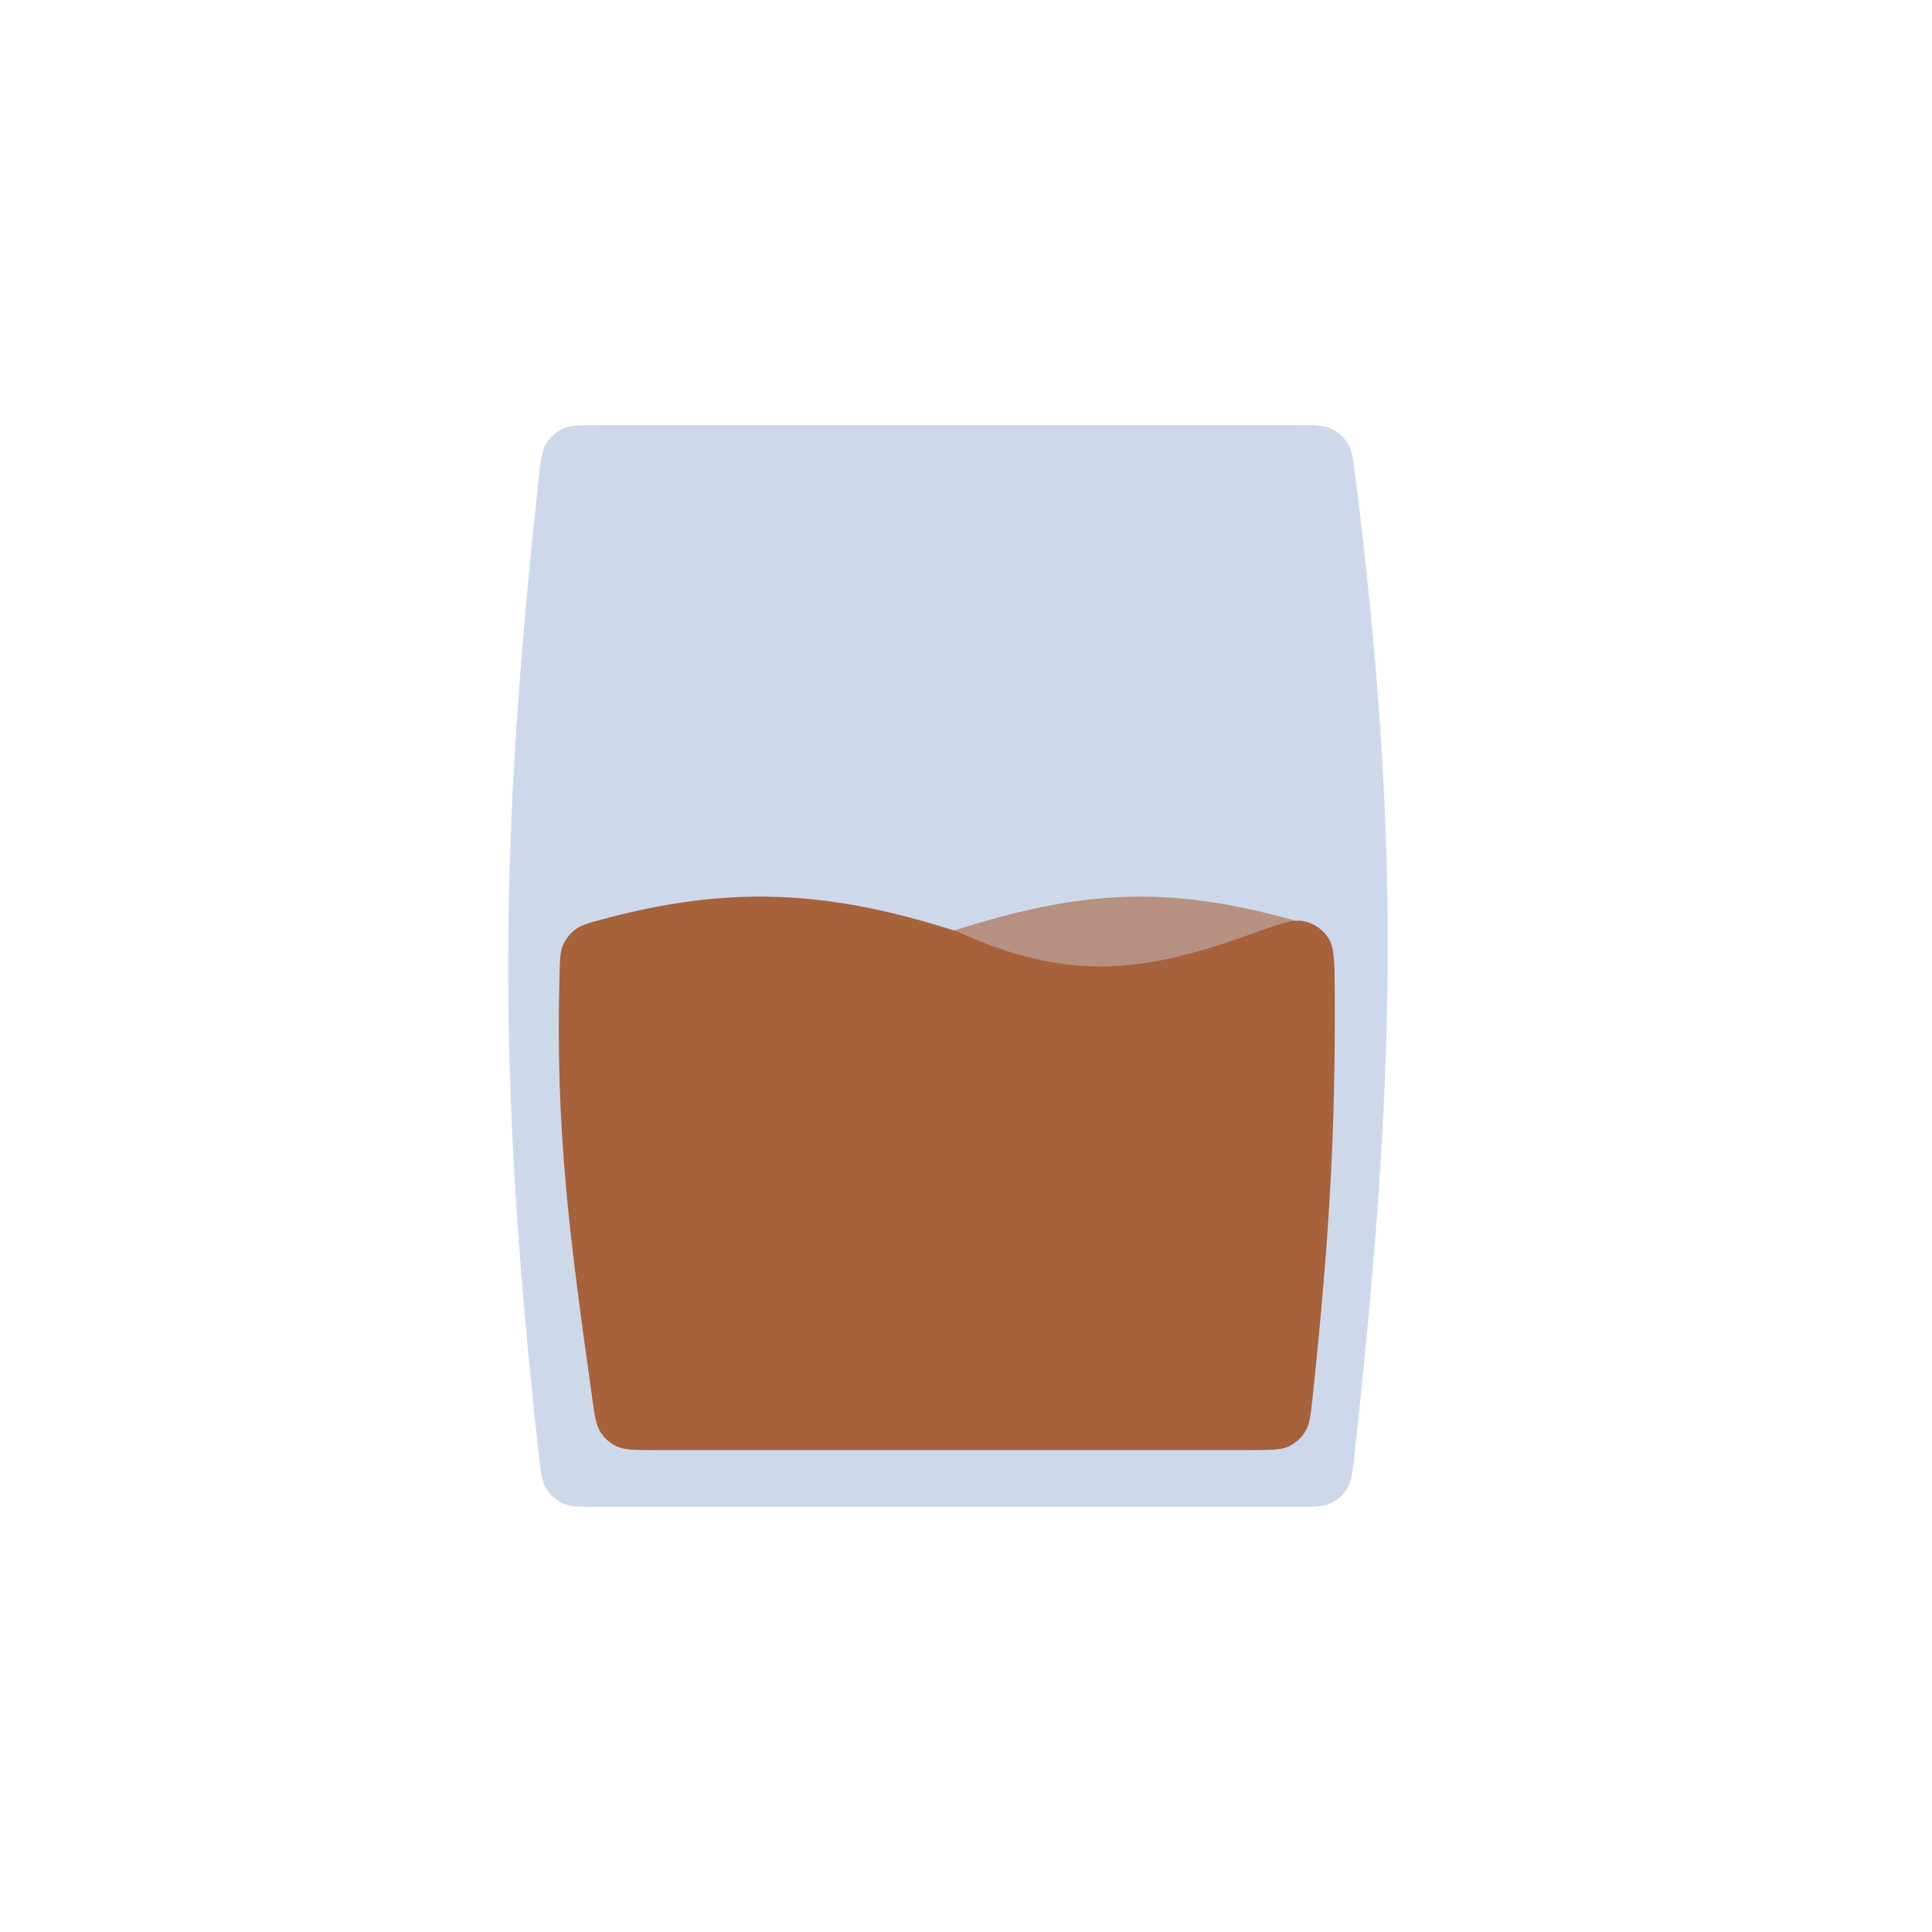 <svg width="50" height="50" viewBox="0 0 50 50" fill="none" xmlns="http://www.w3.org/2000/svg">
<path d="M13.937 12.422C13.991 11.921 14.018 11.671 14.134 11.48C14.236 11.313 14.387 11.178 14.564 11.095C14.766 11 15.018 11 15.523 11H33.504C34 11 34.248 11 34.448 11.093C34.623 11.174 34.774 11.307 34.876 11.47C34.993 11.658 35.023 11.902 35.084 12.393C36.261 21.835 36.125 27.789 35.063 37.576C35.008 38.078 34.981 38.33 34.865 38.52C34.763 38.687 34.613 38.822 34.436 38.905C34.234 39 33.981 39 33.475 39H15.521C15.016 39 14.764 39 14.562 38.905C14.386 38.822 14.235 38.688 14.133 38.521C14.017 38.33 13.99 38.08 13.935 37.581C12.874 27.892 12.908 21.936 13.937 12.422Z" fill="#CDD9EB"/>
<path d="M34.404 25.332C34.423 24.892 34.432 24.672 34.359 24.48C34.297 24.316 34.181 24.158 34.044 24.049C33.882 23.922 33.681 23.868 33.278 23.76C30.157 22.922 27.971 23.027 24.618 24.105C21.702 25.443 19.757 25.585 17.211 24.883C16.373 24.652 15.954 24.537 15.677 24.622C15.421 24.7 15.234 24.849 15.101 25.081C14.957 25.333 14.975 25.736 15.011 26.541L15.439 35.998C15.463 36.535 15.475 36.804 15.587 37.008C15.686 37.188 15.838 37.332 16.022 37.423C16.231 37.526 16.499 37.526 17.037 37.526H32.34C32.878 37.526 33.147 37.526 33.356 37.423C33.541 37.332 33.692 37.187 33.791 37.007C33.903 36.803 33.915 36.534 33.938 35.996L34.404 25.332Z" fill="#A7613B" fill-opacity="0.6"/>
<path d="M14.48 25.224C14.49 24.83 14.495 24.633 14.573 24.455C14.638 24.305 14.757 24.155 14.887 24.056C15.043 23.939 15.226 23.89 15.593 23.791C18.841 22.92 21.373 23.014 24.768 24.106C27.755 25.476 29.74 25.119 32.387 24.17C33.115 23.909 33.478 23.779 33.765 23.845C34.017 23.904 34.235 24.056 34.376 24.273C34.537 24.519 34.539 24.892 34.543 25.639C34.564 29.313 34.4 32.07 33.977 36.101C33.924 36.602 33.898 36.853 33.782 37.044C33.681 37.212 33.53 37.347 33.353 37.431C33.15 37.526 32.897 37.526 32.391 37.526H16.907C16.413 37.526 16.166 37.526 15.968 37.435C15.793 37.355 15.645 37.227 15.542 37.065C15.424 36.881 15.39 36.636 15.321 36.146C14.747 32.048 14.371 29.302 14.48 25.224Z" fill="#A7613B"/>
</svg>
